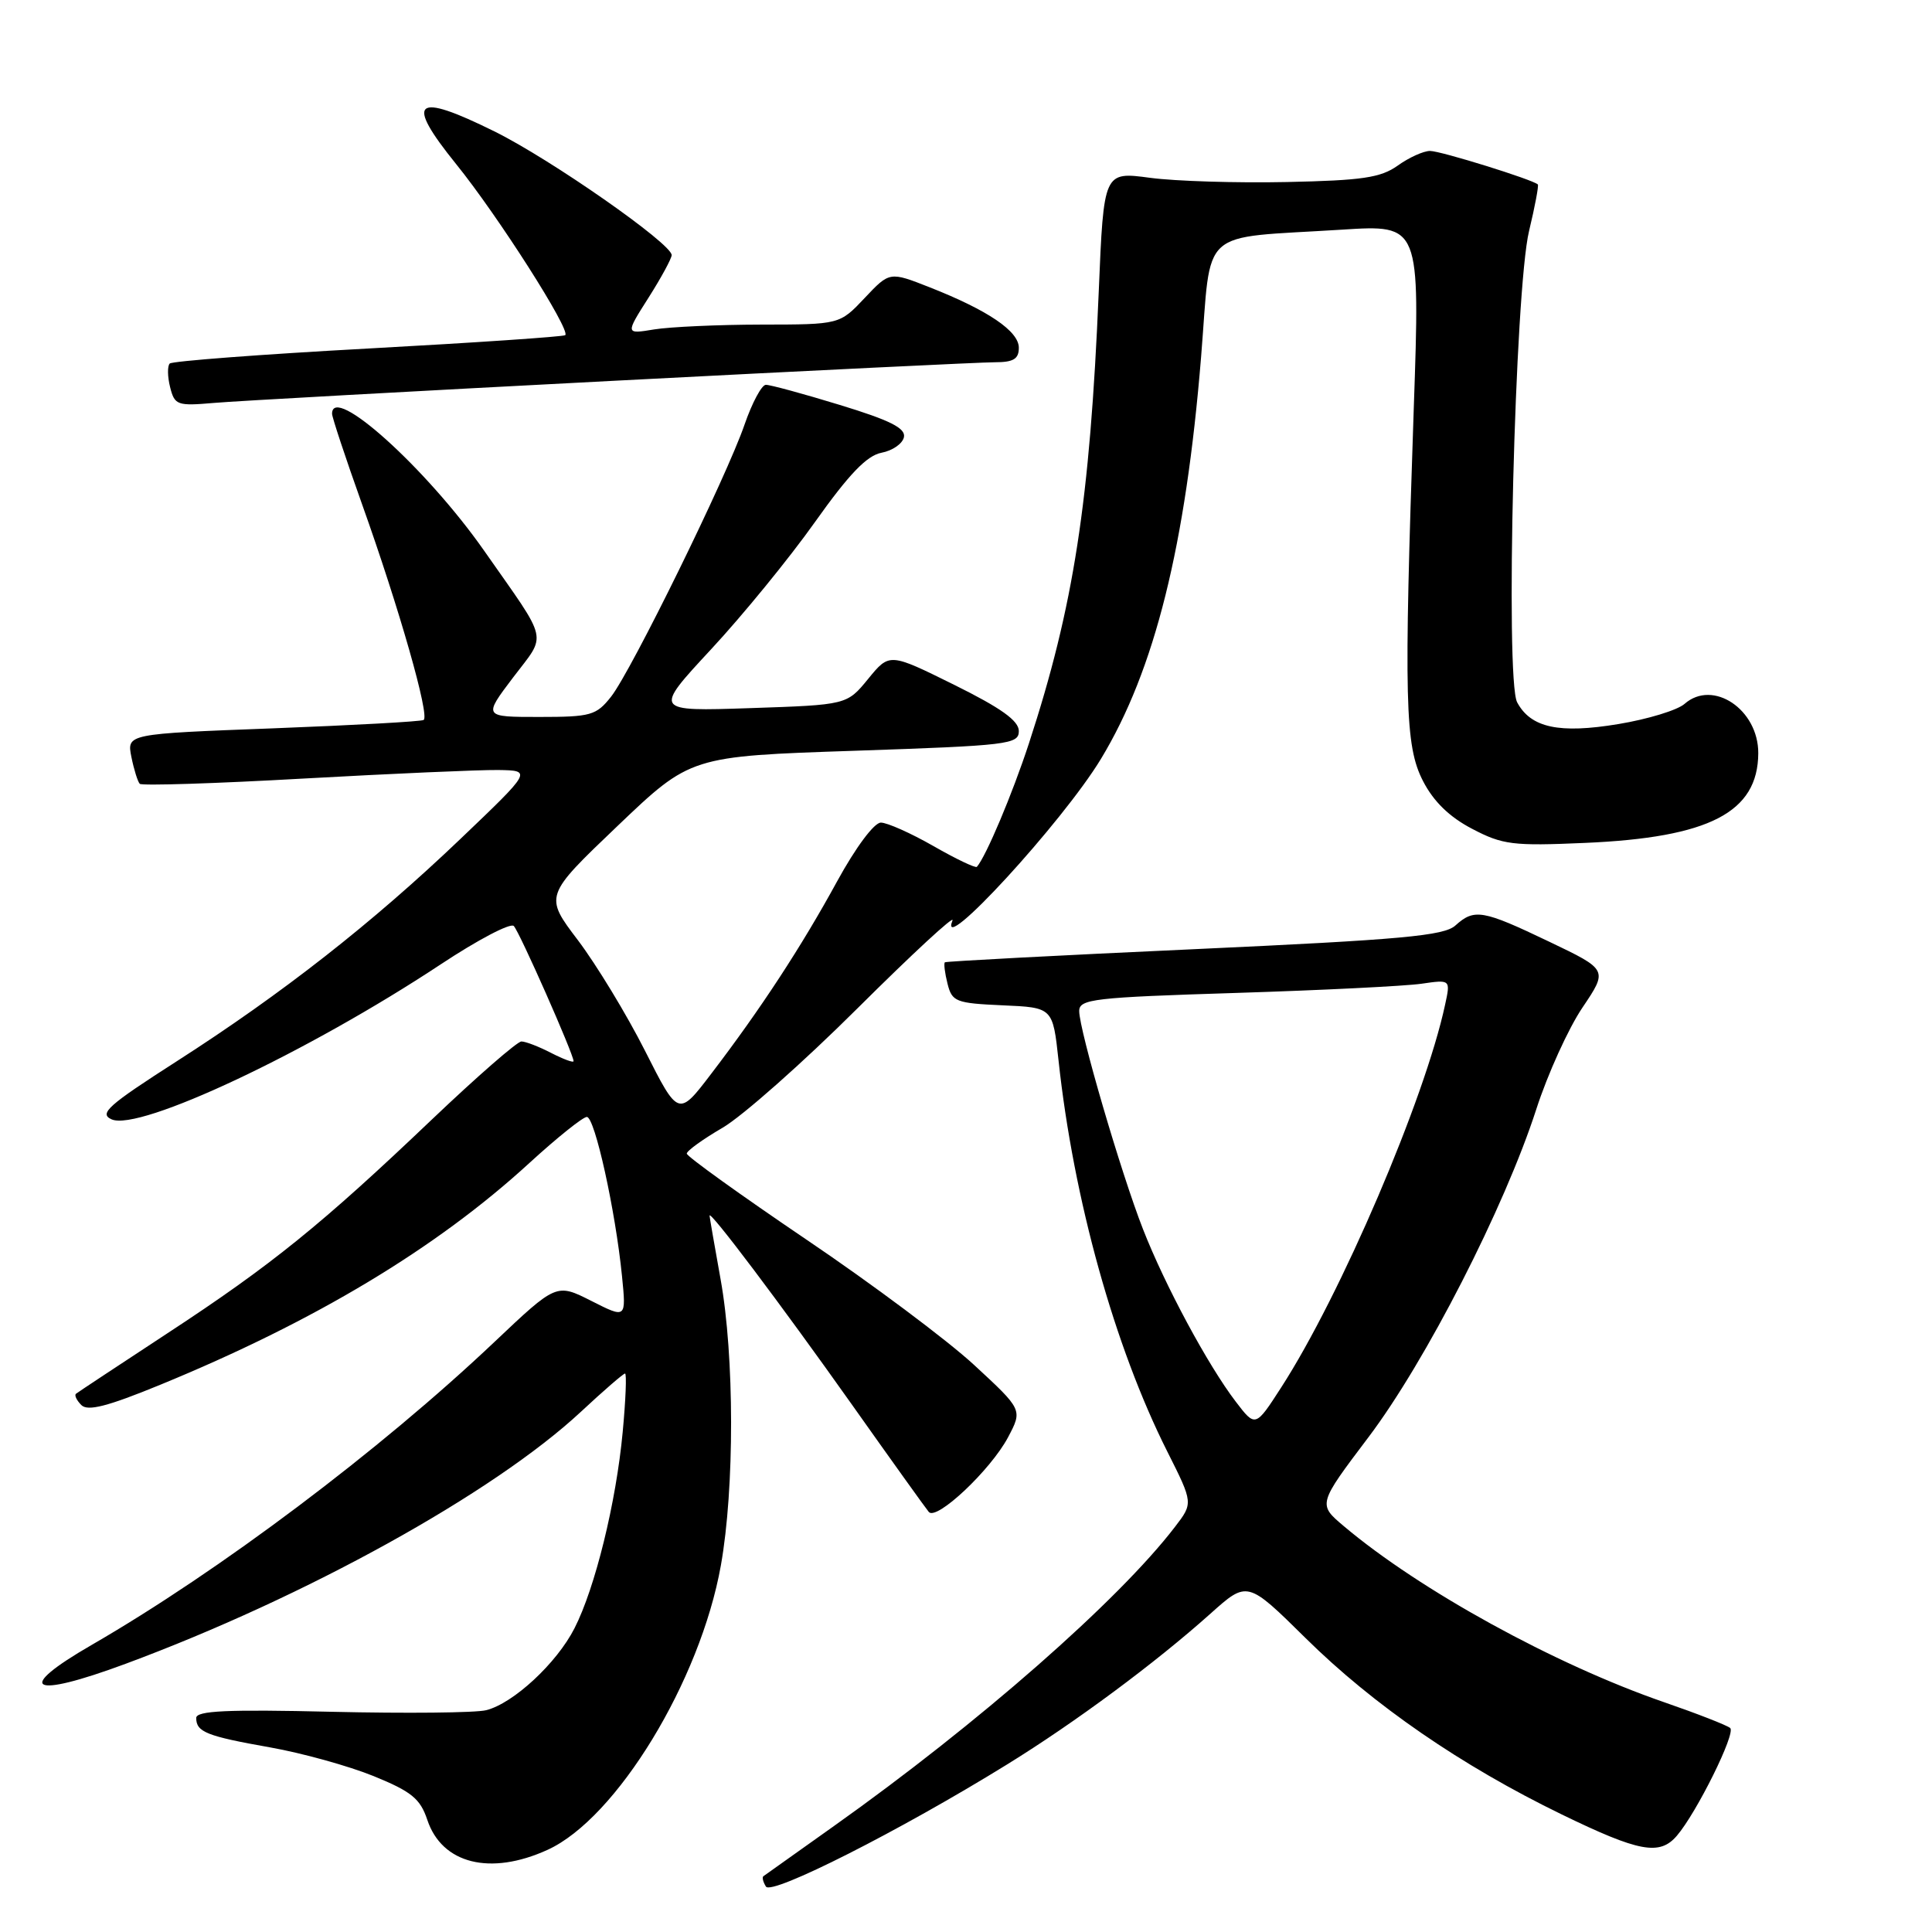 <?xml version="1.0" encoding="UTF-8" standalone="no"?>
<!DOCTYPE svg PUBLIC "-//W3C//DTD SVG 1.1//EN" "http://www.w3.org/Graphics/SVG/1.1/DTD/svg11.dtd" >
<svg xmlns="http://www.w3.org/2000/svg" xmlns:xlink="http://www.w3.org/1999/xlink" version="1.1" viewBox="0 0 256 256">
 <g >
 <path fill="currentColor"
d=" M 133.41 233.82 C 142.50 228.21 153.09 220.35 160.39 213.82 C 165.28 209.44 165.28 209.44 173.00 217.06 C 181.98 225.93 193.64 233.96 206.93 240.42 C 217.20 245.41 219.91 245.91 222.19 243.25 C 224.83 240.17 230.04 229.64 229.26 228.97 C 228.84 228.61 224.90 227.07 220.50 225.55 C 206.02 220.55 188.13 210.72 178.06 202.22 C 174.62 199.32 174.62 199.32 181.35 190.41 C 188.93 180.37 199.36 159.98 203.56 147.00 C 205.07 142.32 207.83 136.25 209.69 133.50 C 213.06 128.50 213.06 128.50 205.28 124.78 C 196.44 120.55 195.36 120.37 192.85 122.63 C 191.34 124.00 185.76 124.51 158.27 125.77 C 140.25 126.59 125.37 127.38 125.20 127.51 C 125.04 127.65 125.19 128.92 125.55 130.34 C 126.15 132.74 126.64 132.93 132.85 133.21 C 139.50 133.50 139.50 133.50 140.26 140.50 C 142.24 158.90 147.68 178.44 154.67 192.33 C 158.11 199.17 158.11 199.17 155.68 202.33 C 148.21 212.08 129.60 228.40 110.50 241.96 C 105.55 245.48 101.34 248.47 101.15 248.61 C 100.96 248.75 101.11 249.37 101.49 249.98 C 102.23 251.18 119.25 242.57 133.41 233.82 Z  M 72.54 245.12 C 81.68 240.97 92.79 222.74 95.52 207.42 C 97.34 197.21 97.32 179.68 95.48 169.50 C 94.69 165.10 94.03 161.31 94.02 161.08 C 93.98 160.23 103.44 172.79 112.80 186.00 C 118.06 193.43 122.68 199.88 123.07 200.34 C 124.09 201.55 131.27 194.78 133.57 190.45 C 135.50 186.80 135.50 186.80 129.07 180.86 C 125.54 177.60 115.53 170.11 106.82 164.23 C 98.12 158.34 91.00 153.22 91.00 152.86 C 91.00 152.49 93.14 150.95 95.75 149.43 C 98.36 147.91 106.42 140.78 113.65 133.58 C 120.88 126.39 126.53 121.16 126.21 121.97 C 124.16 127.05 140.80 108.95 145.88 100.56 C 153.01 88.78 157.11 72.32 159.15 47.31 C 160.57 29.84 158.57 31.65 177.83 30.43 C 188.17 29.77 188.17 29.77 187.33 54.14 C 186.01 92.92 186.15 98.82 188.56 103.50 C 189.95 106.20 192.06 108.26 195.06 109.82 C 199.10 111.94 200.45 112.11 210.00 111.69 C 226.49 110.98 232.93 107.65 232.98 99.82 C 233.01 94.01 226.97 89.96 223.21 93.27 C 222.27 94.10 218.33 95.30 214.46 95.94 C 206.60 97.25 202.84 96.44 201.03 93.06 C 199.42 90.06 200.73 38.35 202.61 30.60 C 203.39 27.36 203.91 24.58 203.77 24.44 C 203.11 23.80 190.90 20.00 189.49 20.00 C 188.63 20.00 186.70 20.87 185.21 21.94 C 182.95 23.55 180.51 23.91 170.50 24.12 C 163.90 24.26 155.74 24.01 152.38 23.56 C 146.25 22.74 146.25 22.74 145.59 38.62 C 144.42 66.50 142.27 80.36 136.34 98.50 C 134.14 105.22 130.65 113.49 129.44 114.86 C 129.26 115.05 126.67 113.82 123.69 112.11 C 120.70 110.40 117.56 109.00 116.72 109.00 C 115.83 109.00 113.39 112.28 110.94 116.75 C 106.19 125.45 100.77 133.73 94.27 142.24 C 89.89 147.99 89.89 147.99 85.47 139.24 C 83.04 134.43 79.04 127.85 76.59 124.60 C 72.12 118.71 72.12 118.71 81.81 109.46 C 91.50 100.21 91.50 100.21 113.25 99.48 C 133.61 98.79 135.00 98.63 135.00 96.87 C 135.00 95.50 132.65 93.82 126.43 90.74 C 117.86 86.50 117.86 86.50 115.04 89.95 C 112.22 93.40 112.22 93.40 99.41 93.83 C 86.59 94.26 86.59 94.26 94.21 86.05 C 98.41 81.53 104.61 73.94 107.99 69.17 C 112.50 62.82 114.86 60.36 116.81 59.99 C 118.28 59.71 119.61 58.78 119.78 57.91 C 120.01 56.73 117.91 55.68 111.29 53.66 C 106.46 52.18 102.04 50.98 101.48 50.99 C 100.93 50.99 99.66 53.36 98.66 56.25 C 96.28 63.18 83.67 88.87 80.98 92.30 C 79.01 94.80 78.30 95.00 71.44 95.00 C 64.03 95.00 64.03 95.00 67.98 89.78 C 72.49 83.83 72.84 85.39 64.17 73.00 C 56.50 62.04 44.00 50.78 44.00 54.83 C 44.00 55.29 45.79 60.69 47.98 66.83 C 52.90 80.61 56.98 94.90 56.13 95.40 C 55.78 95.61 46.79 96.10 36.15 96.51 C 16.80 97.24 16.80 97.24 17.41 100.30 C 17.75 101.98 18.25 103.58 18.52 103.86 C 18.80 104.13 28.58 103.82 40.26 103.16 C 51.94 102.51 63.52 102.00 66.00 102.03 C 70.50 102.10 70.50 102.10 61.00 111.17 C 49.34 122.30 37.43 131.64 23.44 140.61 C 14.30 146.47 13.08 147.56 14.79 148.32 C 18.45 149.95 40.77 139.44 58.40 127.78 C 63.29 124.54 67.65 122.25 68.08 122.70 C 68.83 123.46 76.00 139.68 76.00 140.61 C 76.00 140.85 74.67 140.36 73.05 139.53 C 71.43 138.69 69.65 138.00 69.09 138.00 C 68.54 138.00 63.23 142.63 57.29 148.28 C 42.63 162.25 35.95 167.65 22.21 176.65 C 15.77 180.88 10.30 184.49 10.07 184.68 C 9.83 184.87 10.15 185.55 10.78 186.18 C 11.63 187.03 14.24 186.36 21.21 183.50 C 41.70 175.09 57.82 165.41 70.15 154.10 C 73.81 150.75 77.24 148.00 77.76 148.00 C 78.81 148.00 81.55 160.37 82.42 169.11 C 82.98 174.72 82.98 174.72 78.36 172.38 C 73.73 170.04 73.73 170.04 65.51 177.82 C 50.32 192.20 29.09 208.17 12.15 217.96 C 1.83 223.92 4.00 225.15 16.62 220.47 C 40.50 211.62 65.36 197.86 76.96 187.08 C 79.96 184.28 82.60 182.00 82.82 182.00 C 83.05 182.00 82.91 185.49 82.51 189.75 C 81.64 199.08 78.86 210.40 76.12 215.76 C 73.77 220.38 68.02 225.71 64.42 226.61 C 63.03 226.96 53.81 227.05 43.94 226.82 C 30.09 226.49 26.00 226.68 26.00 227.64 C 26.00 229.50 27.38 230.05 35.80 231.54 C 40.03 232.29 46.20 234.00 49.50 235.34 C 54.53 237.39 55.68 238.33 56.62 241.14 C 58.56 246.97 64.96 248.57 72.54 245.12 Z  M 81.07 50.47 C 107.23 49.11 130.07 48.00 131.82 48.00 C 134.29 48.00 135.00 47.57 135.00 46.08 C 135.00 43.88 130.91 41.11 123.19 38.07 C 117.88 35.98 117.88 35.98 114.57 39.49 C 111.26 43.00 111.26 43.00 100.88 43.01 C 95.17 43.02 88.78 43.31 86.68 43.65 C 82.86 44.28 82.86 44.28 85.93 39.45 C 87.62 36.79 89.00 34.24 89.00 33.80 C 89.00 32.29 72.95 21.08 65.51 17.41 C 54.90 12.16 53.60 13.27 60.43 21.73 C 65.98 28.59 75.63 43.73 74.90 44.41 C 74.68 44.61 62.93 45.41 48.79 46.18 C 34.65 46.95 22.82 47.85 22.49 48.17 C 22.17 48.50 22.19 49.91 22.54 51.30 C 23.14 53.69 23.48 53.81 28.34 53.39 C 31.18 53.14 54.91 51.83 81.07 50.47 Z  M 163.74 185.72 C 160.05 180.89 154.37 170.33 151.46 162.89 C 148.55 155.47 143.00 136.49 143.00 133.97 C 143.00 132.38 144.92 132.16 163.75 131.57 C 175.16 131.21 186.23 130.66 188.35 130.35 C 192.21 129.79 192.21 129.79 191.48 133.14 C 188.81 145.59 177.67 171.60 169.78 183.82 C 166.35 189.14 166.35 189.14 163.74 185.72 Z "/>
</g>
</svg>